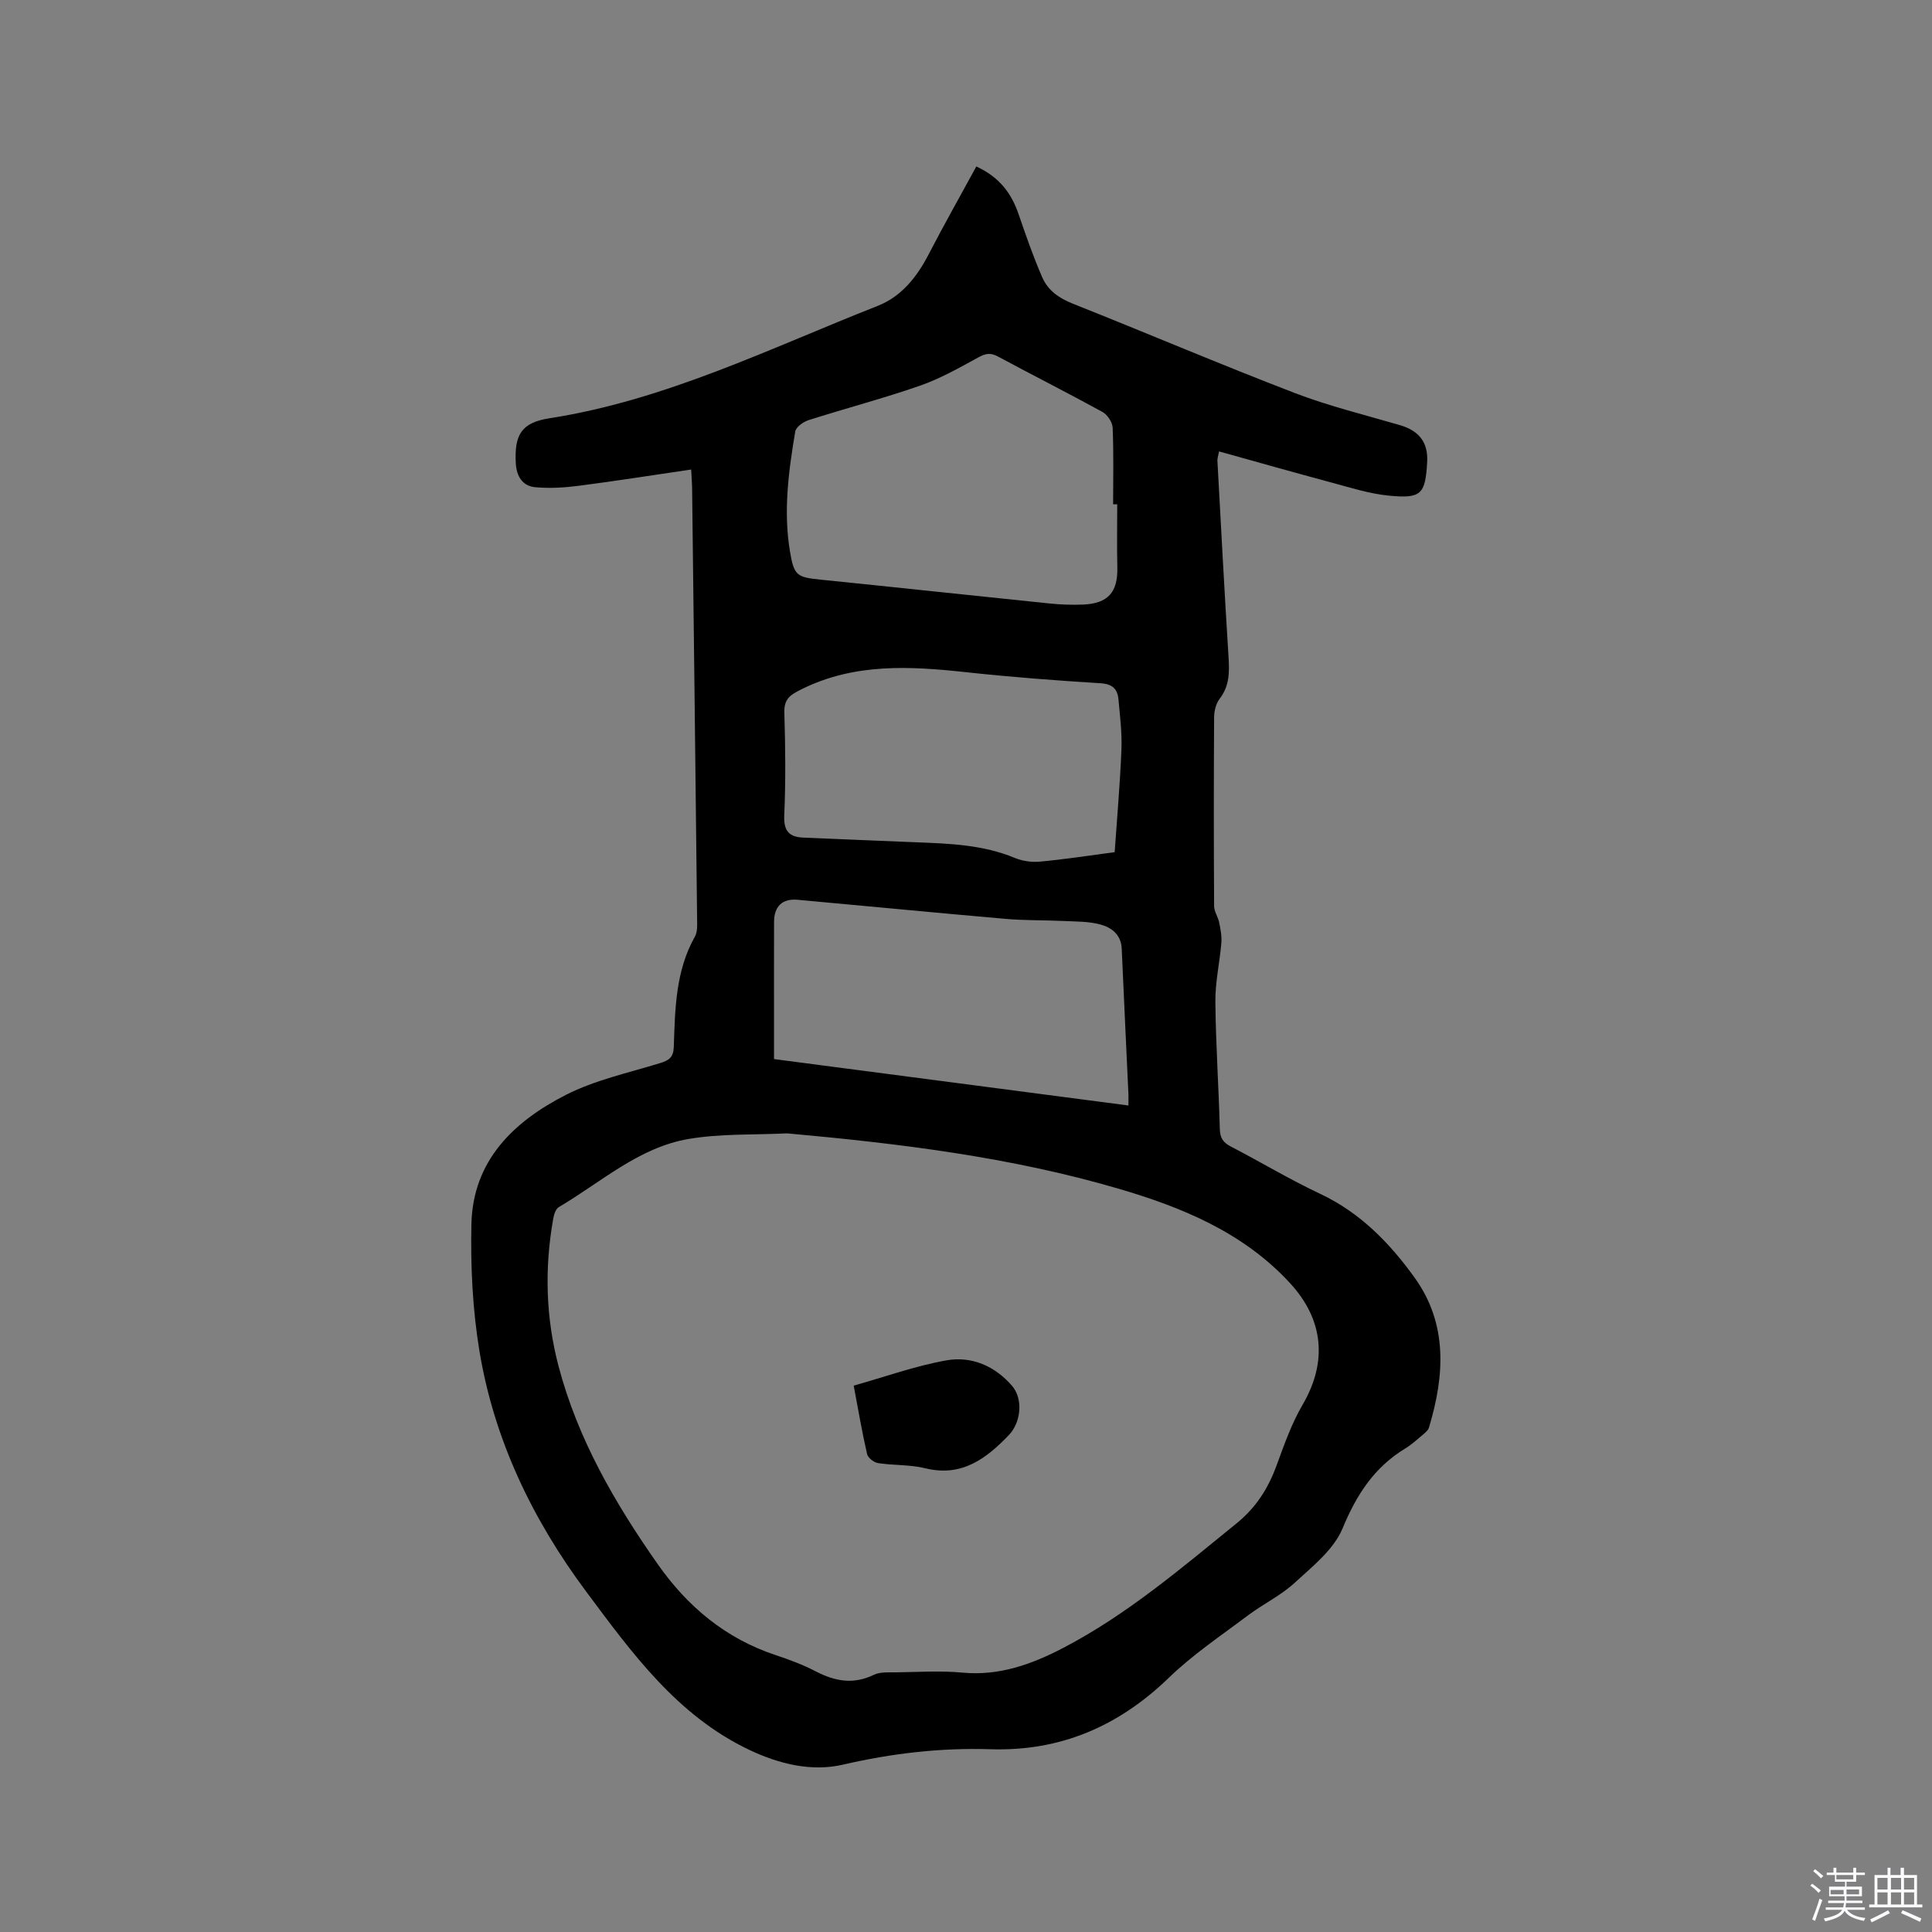 <svg enable-background="new 0 0 400 400" viewBox="0 0 400 400" xmlns="http://www.w3.org/2000/svg"><rect x="0" y="0" width="400" height="400" fill="#808080" stroke="none"/><path d="m374.8 390.4.4-.4c.7.5 1.3 1 1.8 1.4l-.5.5c-.5-.6-1.1-1.1-1.7-1.5zm1 7.3-.6-.3c.5-1.4 1.1-2.8 1.5-4.3.2.1.4.2.6.3-.5 1.3-1 2.8-1.5 4.3zm-.4-10.3.4-.4c.4.3 1 .8 1.7 1.4l-.5.5c-.4-.5-1-1-1.6-1.5zm2.5.3h1.7v-1h.6v1h3.5v-1h.6v1h1.8v.5h-1.8v1.4h-2v1h3.2v2h-3.2v.9h3.3v.5h-3.4c0 .3-.1.6-.1.9h4v.5h-3.7c.7.9 1.9 1.5 3.8 1.7-.1.2-.2.4-.3.6-2.1-.4-3.5-1.1-4-2.1-.4 1-1.8 1.7-4 2.2-.1-.2-.2-.4-.3-.6 2.1-.4 3.4-1 3.8-1.8h-3.4v-.5h3.6c.1-.3.1-.6.2-.9h-3.3v-.5h3.4c0-.3 0-.6 0-.9h-3.2v-2h3.3v-1h-2.1v-1.4h-1.7v-.5zm1.1 3.5v1h2.7c0-.3 0-.4 0-.4 0-.1 0-.2 0-.2 0-.1 0-.2 0-.3h-2.7zm1.2-3v.9h3.5v-.9zm4.7 3h-2.6v.6.4h2.6z" fill="#fbfafc"/><path d="m393.6 386.7h.6v1.5h2.7v6.1h1.1v.6h-11v-.6h1.1v-6.1h2.7v-1.5h.6v1.5h2.1v-1.5zm-2.7 8.8.4.6c-1.2.6-2.5 1.3-3.8 1.9-.1-.2-.2-.4-.3-.6 1.2-.6 2.5-1.2 3.7-1.9zm-2.2-6.7v2.4h2.1v-2.4zm0 3v2.5h2.1v-2.5zm2.8-3v2.4h2.1v-2.4zm0 3v2.5h2.1v-2.5zm6 6.1c-1.4-.7-2.7-1.3-3.9-1.8l.3-.6c1.5.6 2.7 1.2 3.9 1.7zm-1.2-9.1h-2.1v2.4h2.1zm-2.1 3v2.5h2.1v-2.5z" fill="#fbfafc"/><g fill="#010000"><path d="m143.1 97.21c-8.01 1.17-15.61 2.38-23.23 3.36-3 .39-6.08.58-9.08.3-2.62-.25-3.85-2.27-4-4.95-.32-5.91 1.16-8.42 6.96-9.32 24.06-3.74 45.7-14.5 68.01-23.29 4.87-1.92 8.08-5.96 10.5-10.64 3.15-6.08 6.52-12.04 9.88-18.21 4.97 2.32 7.32 5.71 8.78 9.97 1.5 4.38 3.03 8.78 4.88 13.02 1.17 2.68 3.46 4.29 6.31 5.42 15.35 6.1 30.54 12.58 45.96 18.5 7.08 2.72 14.53 4.53 21.83 6.67 3.94 1.16 5.81 3.6 5.58 7.64-.39 6.66-1.2 7.6-8 6.93-3.96-.39-7.84-1.64-11.72-2.68-7.75-2.08-15.46-4.27-23.37-6.47-.21 1.1-.36 1.5-.34 1.89.74 13.53 1.45 27.06 2.3 40.58.2 3.14.24 6.05-1.83 8.74-.76.98-1.14 2.51-1.15 3.8-.08 13.04-.08 26.09 0 39.13.01 1.14.82 2.25 1.05 3.41.28 1.37.56 2.81.45 4.19-.34 4.07-1.28 8.12-1.24 12.18.08 8.8.69 17.59.92 26.38.05 1.85.7 2.8 2.29 3.62 6.2 3.22 12.22 6.84 18.53 9.81 8.26 3.89 14.36 10.18 19.5 17.32 6.91 9.59 6.23 20.3 2.98 31.05-.19.63-.88 1.15-1.43 1.62-1.13.96-2.25 1.97-3.51 2.73-6.41 3.9-10.07 9.58-12.95 16.53-1.82 4.39-6.22 7.87-9.91 11.26-2.85 2.63-6.5 4.37-9.63 6.72-5.57 4.19-11.43 8.11-16.41 12.93-10.4 10.05-22.44 15.27-36.94 14.81-10.32-.33-20.43.85-30.54 3.19-6.52 1.52-13.25-.15-19.34-3.03-14.97-7.09-24.36-20.09-33.85-32.83-11.1-14.9-19.04-31.39-22.08-49.79-1.42-8.61-1.85-17.51-1.66-26.25.29-13.15 8.76-21.27 19.57-26.77 6.05-3.08 12.94-4.56 19.51-6.58 1.86-.57 2.75-1.21 2.82-3.36.27-7.82.35-15.7 4.38-22.84.52-.93.47-2.26.45-3.4-.33-29.9-.68-59.8-1.04-89.7-.02-.84-.09-1.67-.19-3.59zm19.88 137.44c-6.83.34-13.78.02-20.47 1.17-10.3 1.77-18.09 8.97-26.82 14.1-.64.38-1 1.54-1.15 2.4-1.83 10.27-1.55 20.49 1.11 30.57 3.98 15.07 11.66 28.32 20.53 40.96 6.19 8.82 14.09 15.41 24.46 18.84 2.81.93 5.62 1.98 8.23 3.34 3.97 2.06 7.8 2.78 12.03.73 1.34-.65 3.11-.5 4.69-.52 4.56-.06 9.15-.37 13.67.06 7.65.71 14.35-1.72 20.93-5.15 13.17-6.88 24.37-16.46 35.81-25.74 4.06-3.29 6.57-7.26 8.31-12.03 1.56-4.26 3.09-8.62 5.36-12.51 5.2-8.89 4.4-17.65-2.62-25.25-9.67-10.48-22.36-15.68-35.49-19.52-22.32-6.54-45.36-9.35-68.58-11.45zm68.33-130.24c-.28 0-.57 0-.85 0 0-5.29.13-10.59-.1-15.88-.05-1.14-1.11-2.7-2.14-3.26-7.14-3.92-14.42-7.59-21.59-11.45-1.51-.82-2.53-.67-4.01.14-3.96 2.16-7.94 4.43-12.17 5.9-7.58 2.64-15.38 4.68-23.03 7.12-1.09.35-2.61 1.41-2.77 2.34-1.39 8.26-2.5 16.57-1.08 24.95.83 4.92 1.44 5.24 6.31 5.74 15.8 1.6 31.58 3.31 47.37 4.93 2.31.24 4.66.32 6.98.23 5.21-.22 7.23-2.58 7.1-7.72-.1-4.35-.02-8.69-.02-13.04zm2.32 124.47c0-1.07.02-1.69 0-2.31-.46-10.05-.95-20.1-1.39-30.15-.13-2.96-2.14-4.42-4.51-5.04-2.41-.63-5-.58-7.52-.7-4.01-.19-8.05-.09-12.05-.44-14.34-1.25-28.67-2.65-43.01-3.95-3.18-.29-4.88 1.35-4.89 4.59-.02 6.78-.01 13.56-.01 20.34v8.05c24.54 3.21 48.76 6.39 73.38 9.61zm-2.85-52.45c.49-7.13 1.12-14.18 1.4-21.24.14-3.47-.3-6.96-.62-10.43-.2-2.14-1.27-3.15-3.71-3.3-9.29-.58-18.58-1.28-27.84-2.29-11.64-1.26-23.09-1.92-34.08 3.54-2.39 1.19-3.63 2.01-3.54 4.88.22 7.09.29 14.2-.02 21.28-.14 3.24 1.08 4.43 3.97 4.55 7.82.34 15.63.66 23.45.97 6.88.27 13.73.51 20.25 3.21 1.57.65 3.46.95 5.14.8 4.95-.44 9.86-1.21 15.6-1.97z"/><path d="m176.75 286.88c6.57-1.85 12.78-4.09 19.18-5.23 5.21-.93 10.05 1.16 13.6 5.27 2.32 2.68 1.9 7.54-.67 10.21-4.71 4.9-9.77 8.71-17.29 6.86-3.15-.78-6.53-.57-9.77-1.07-.86-.13-2.1-1.09-2.28-1.87-1.04-4.53-1.82-9.12-2.77-14.17z"/></g></svg>